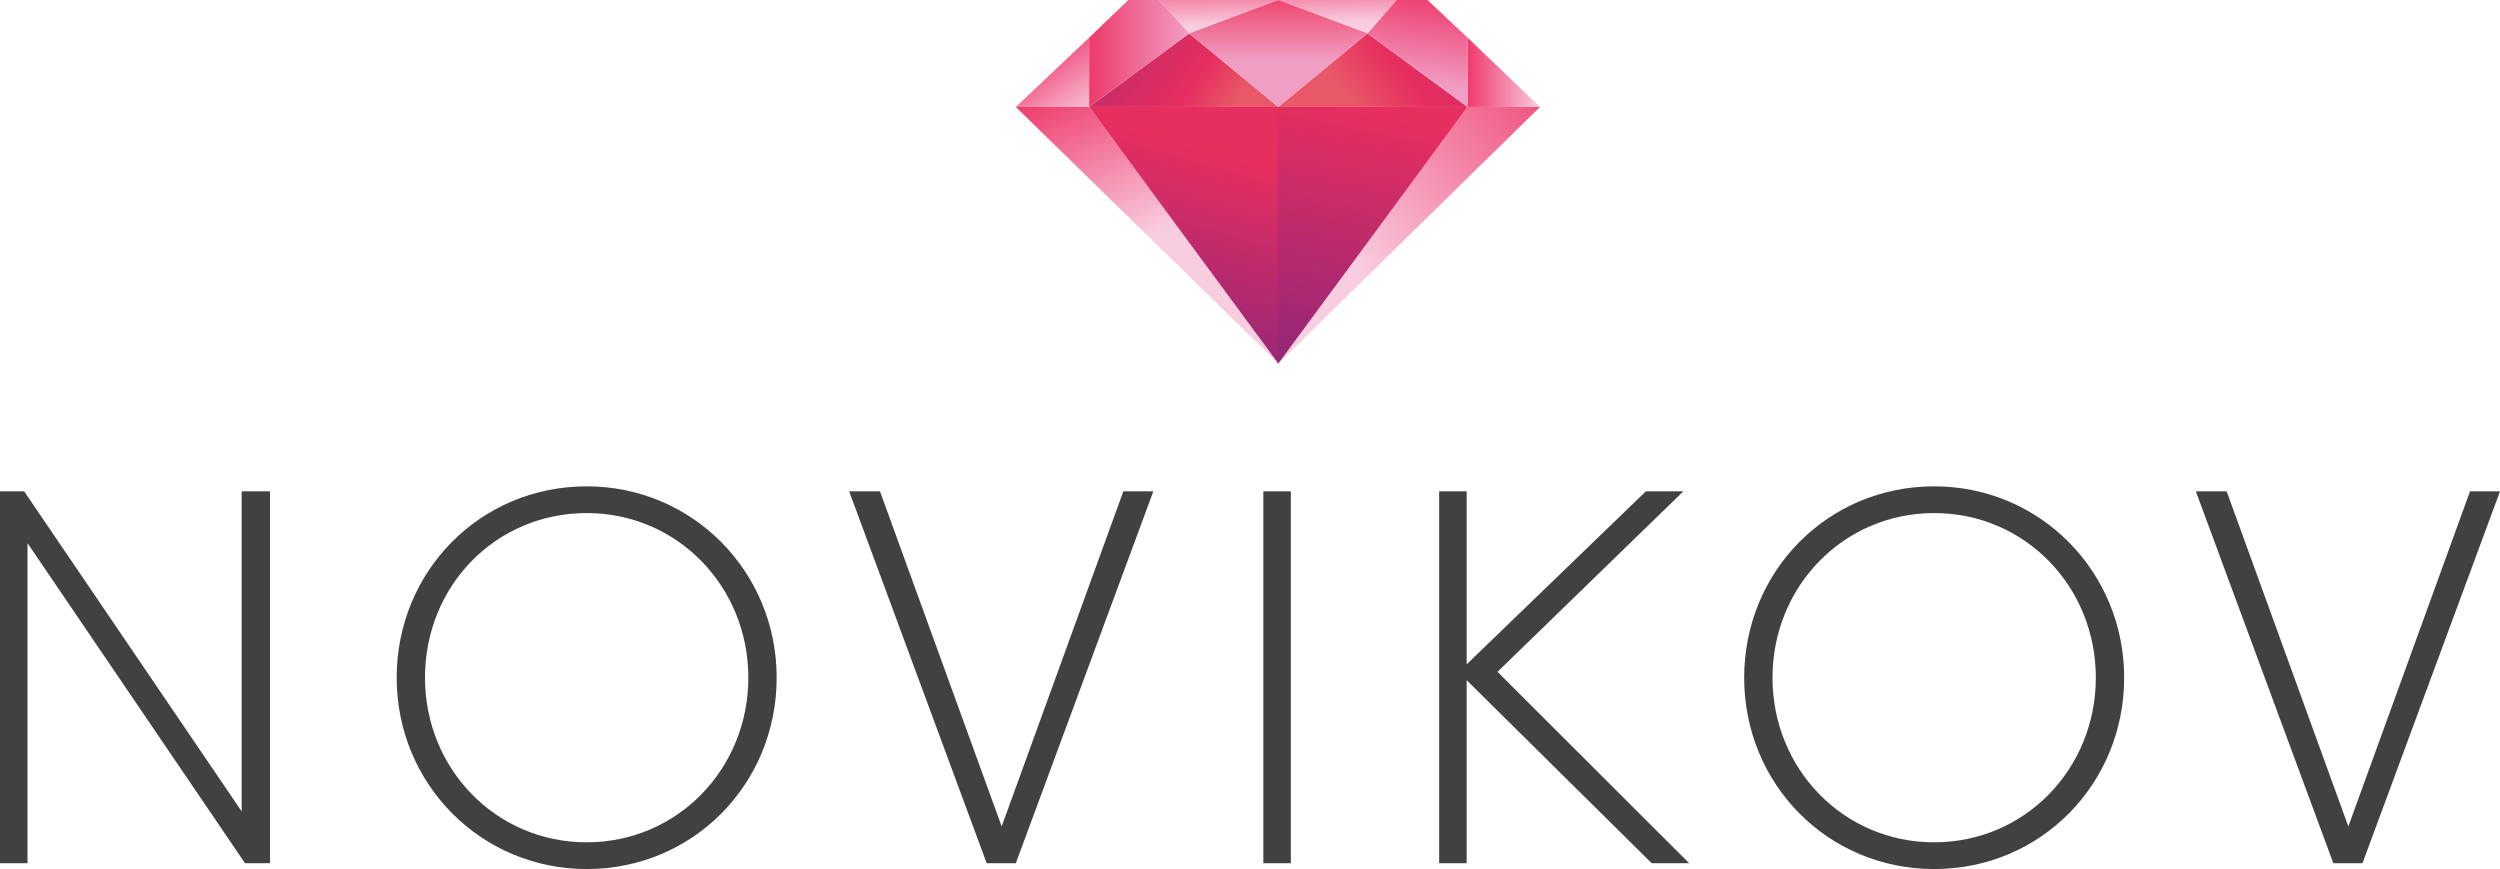 <svg width="210" height="73" viewBox="0 0 210 73" fill="none" xmlns="http://www.w3.org/2000/svg">
<path d="M22.68 41.273V72.508H20.58L2.31 45.625V72.508H0V41.273H2.03L20.3 68.157V41.273H22.68Z" fill="#414142"/>
<path d="M33.32 56.926C33.32 48.011 40.32 40.852 49.28 40.852C58.17 40.852 65.24 48.011 65.24 56.926C65.24 65.84 58.24 73 49.28 73C40.39 73 33.32 65.84 33.32 56.926ZM62.86 56.926C62.86 49.275 56.91 43.098 49.28 43.098C41.65 43.098 35.7 49.205 35.7 56.926C35.7 64.577 41.65 70.754 49.28 70.754C56.91 70.754 62.86 64.577 62.86 56.926Z" fill="#414142"/>
<path d="M71.33 41.273H73.92L84.14 69.42L94.36 41.273H96.88L85.33 72.508H82.88L71.33 41.273Z" fill="#414142"/>
<path d="M108.43 41.273V72.508H106.12V41.273H108.43Z" fill="#414142"/>
<path d="M138.74 72.508L123.2 57.136V72.508H120.89V41.273H123.2V55.803L138.25 41.273H141.4L125.79 56.434L141.89 72.508H138.74Z" fill="#414142"/>
<path d="M146.51 56.926C146.51 48.011 153.51 40.852 162.47 40.852C171.36 40.852 178.43 48.011 178.43 56.926C178.43 65.84 171.43 73 162.47 73C153.51 73 146.51 65.84 146.51 56.926ZM176.05 56.926C176.05 49.275 170.1 43.098 162.47 43.098C154.84 43.098 148.89 49.275 148.89 56.926C148.89 64.577 154.84 70.754 162.47 70.754C170.1 70.754 176.05 64.577 176.05 56.926Z" fill="#414142"/>
<path d="M184.45 41.273H187.04L197.26 69.42L207.48 41.273H210L198.45 72.508H196L184.45 41.273Z" fill="#414142"/>
<path d="M107.38 0L99.89 2.808L97.37 0H107.38Z" fill="url(#paint0_linear)"/>
<path d="M99.89 2.808L91.49 8.985H107.38L99.89 2.808Z" fill="url(#paint1_linear)"/>
<path d="M91.49 3.159L85.33 8.985H91.49V3.159Z" fill="url(#paint2_linear)"/>
<path d="M97.37 0H94.78L91.49 3.159V8.985L99.89 2.808L97.37 0Z" fill="url(#paint3_linear)"/>
<path d="M107.38 0L114.8 2.808L117.32 0H107.38Z" fill="url(#paint4_linear)"/>
<path d="M91.49 8.985H85.33L107.38 30.534L91.49 8.985Z" fill="url(#paint5_linear)"/>
<path d="M91.49 8.985L107.38 30.534V8.985H91.49Z" fill="url(#paint6_linear)"/>
<path d="M123.27 8.985L107.38 30.534L129.36 8.985H123.27Z" fill="url(#paint7_linear)"/>
<path d="M107.38 8.985H107.31V30.463L107.38 30.534L123.27 8.985H107.38Z" fill="url(#paint8_linear)"/>
<path d="M114.87 2.808L123.27 8.985H107.38L114.87 2.808Z" fill="url(#paint9_linear)"/>
<path d="M107.38 0L99.89 2.808L107.38 8.985L114.87 2.808L107.38 0Z" fill="url(#paint10_linear)"/>
<path d="M123.27 3.159V8.985H129.36L123.27 3.159Z" fill="url(#paint11_linear)"/>
<path d="M119.91 0H117.32L114.87 2.808L123.27 8.985V3.159L119.91 0Z" fill="url(#paint12_linear)"/>
<defs>
<linearGradient id="paint0_linear" x1="102.315" y1="-2.559" x2="102.43" y2="2.131" gradientUnits="userSpaceOnUse">
<stop stop-color="#EE396B"/>
<stop offset="1" stop-color="#F9CDE0"/>
</linearGradient>
<linearGradient id="paint1_linear" x1="102.439" y1="10.519" x2="82.213" y2="-3.231" gradientUnits="userSpaceOnUse">
<stop stop-color="#E85868"/>
<stop offset="0.151" stop-color="#E62E5F"/>
<stop offset="1" stop-color="#87267B"/>
</linearGradient>
<linearGradient id="paint2_linear" x1="86.991" y1="4.106" x2="91.269" y2="10.08" gradientUnits="userSpaceOnUse">
<stop stop-color="#EE396B"/>
<stop offset="1" stop-color="#F9CDE0"/>
</linearGradient>
<linearGradient id="paint3_linear" x1="91.472" y1="4.49" x2="99.87" y2="4.49" gradientUnits="userSpaceOnUse">
<stop stop-color="#EE396B"/>
<stop offset="1" stop-color="#F09EC4"/>
</linearGradient>
<linearGradient id="paint4_linear" x1="112.267" y1="-2.803" x2="112.381" y2="1.885" gradientUnits="userSpaceOnUse">
<stop stop-color="#EE396B"/>
<stop offset="1" stop-color="#F9CDE0"/>
</linearGradient>
<linearGradient id="paint5_linear" x1="90.861" y1="6.335" x2="96.417" y2="19.868" gradientUnits="userSpaceOnUse">
<stop stop-color="#EE396B"/>
<stop offset="1" stop-color="#F9CDE0"/>
</linearGradient>
<linearGradient id="paint6_linear" x1="101.382" y1="12.801" x2="96.084" y2="31.397" gradientUnits="userSpaceOnUse">
<stop stop-color="#E62E5F"/>
<stop offset="1" stop-color="#87267B"/>
</linearGradient>
<linearGradient id="paint7_linear" x1="132.135" y1="4.75" x2="113.104" y2="21.61" gradientUnits="userSpaceOnUse">
<stop stop-color="#EE396B"/>
<stop offset="1" stop-color="#F9CDE0"/>
</linearGradient>
<linearGradient id="paint8_linear" x1="115.125" y1="9.682" x2="110.238" y2="34.052" gradientUnits="userSpaceOnUse">
<stop stop-color="#E62E5F"/>
<stop offset="1" stop-color="#87267B"/>
</linearGradient>
<linearGradient id="paint9_linear" x1="114.405" y1="9.621" x2="139.507" y2="-10.456" gradientUnits="userSpaceOnUse">
<stop stop-color="#E85868"/>
<stop offset="0.151" stop-color="#E62E5F"/>
<stop offset="1" stop-color="#87267B"/>
</linearGradient>
<linearGradient id="paint10_linear" x1="107.356" y1="-0.389" x2="107.356" y2="5.137" gradientUnits="userSpaceOnUse">
<stop stop-color="#EE396B"/>
<stop offset="0.265" stop-color="#F05A80"/>
<stop offset="1" stop-color="#F09EC4"/>
</linearGradient>
<linearGradient id="paint11_linear" x1="123.241" y1="6.078" x2="129.392" y2="6.078" gradientUnits="userSpaceOnUse">
<stop stop-color="#EE396B"/>
<stop offset="1" stop-color="#F9CDE0"/>
</linearGradient>
<linearGradient id="paint12_linear" x1="120.017" y1="-0.564" x2="118.869" y2="6.989" gradientUnits="userSpaceOnUse">
<stop stop-color="#EE396B"/>
<stop offset="1" stop-color="#F09EC4"/>
</linearGradient>
</defs>
</svg>
